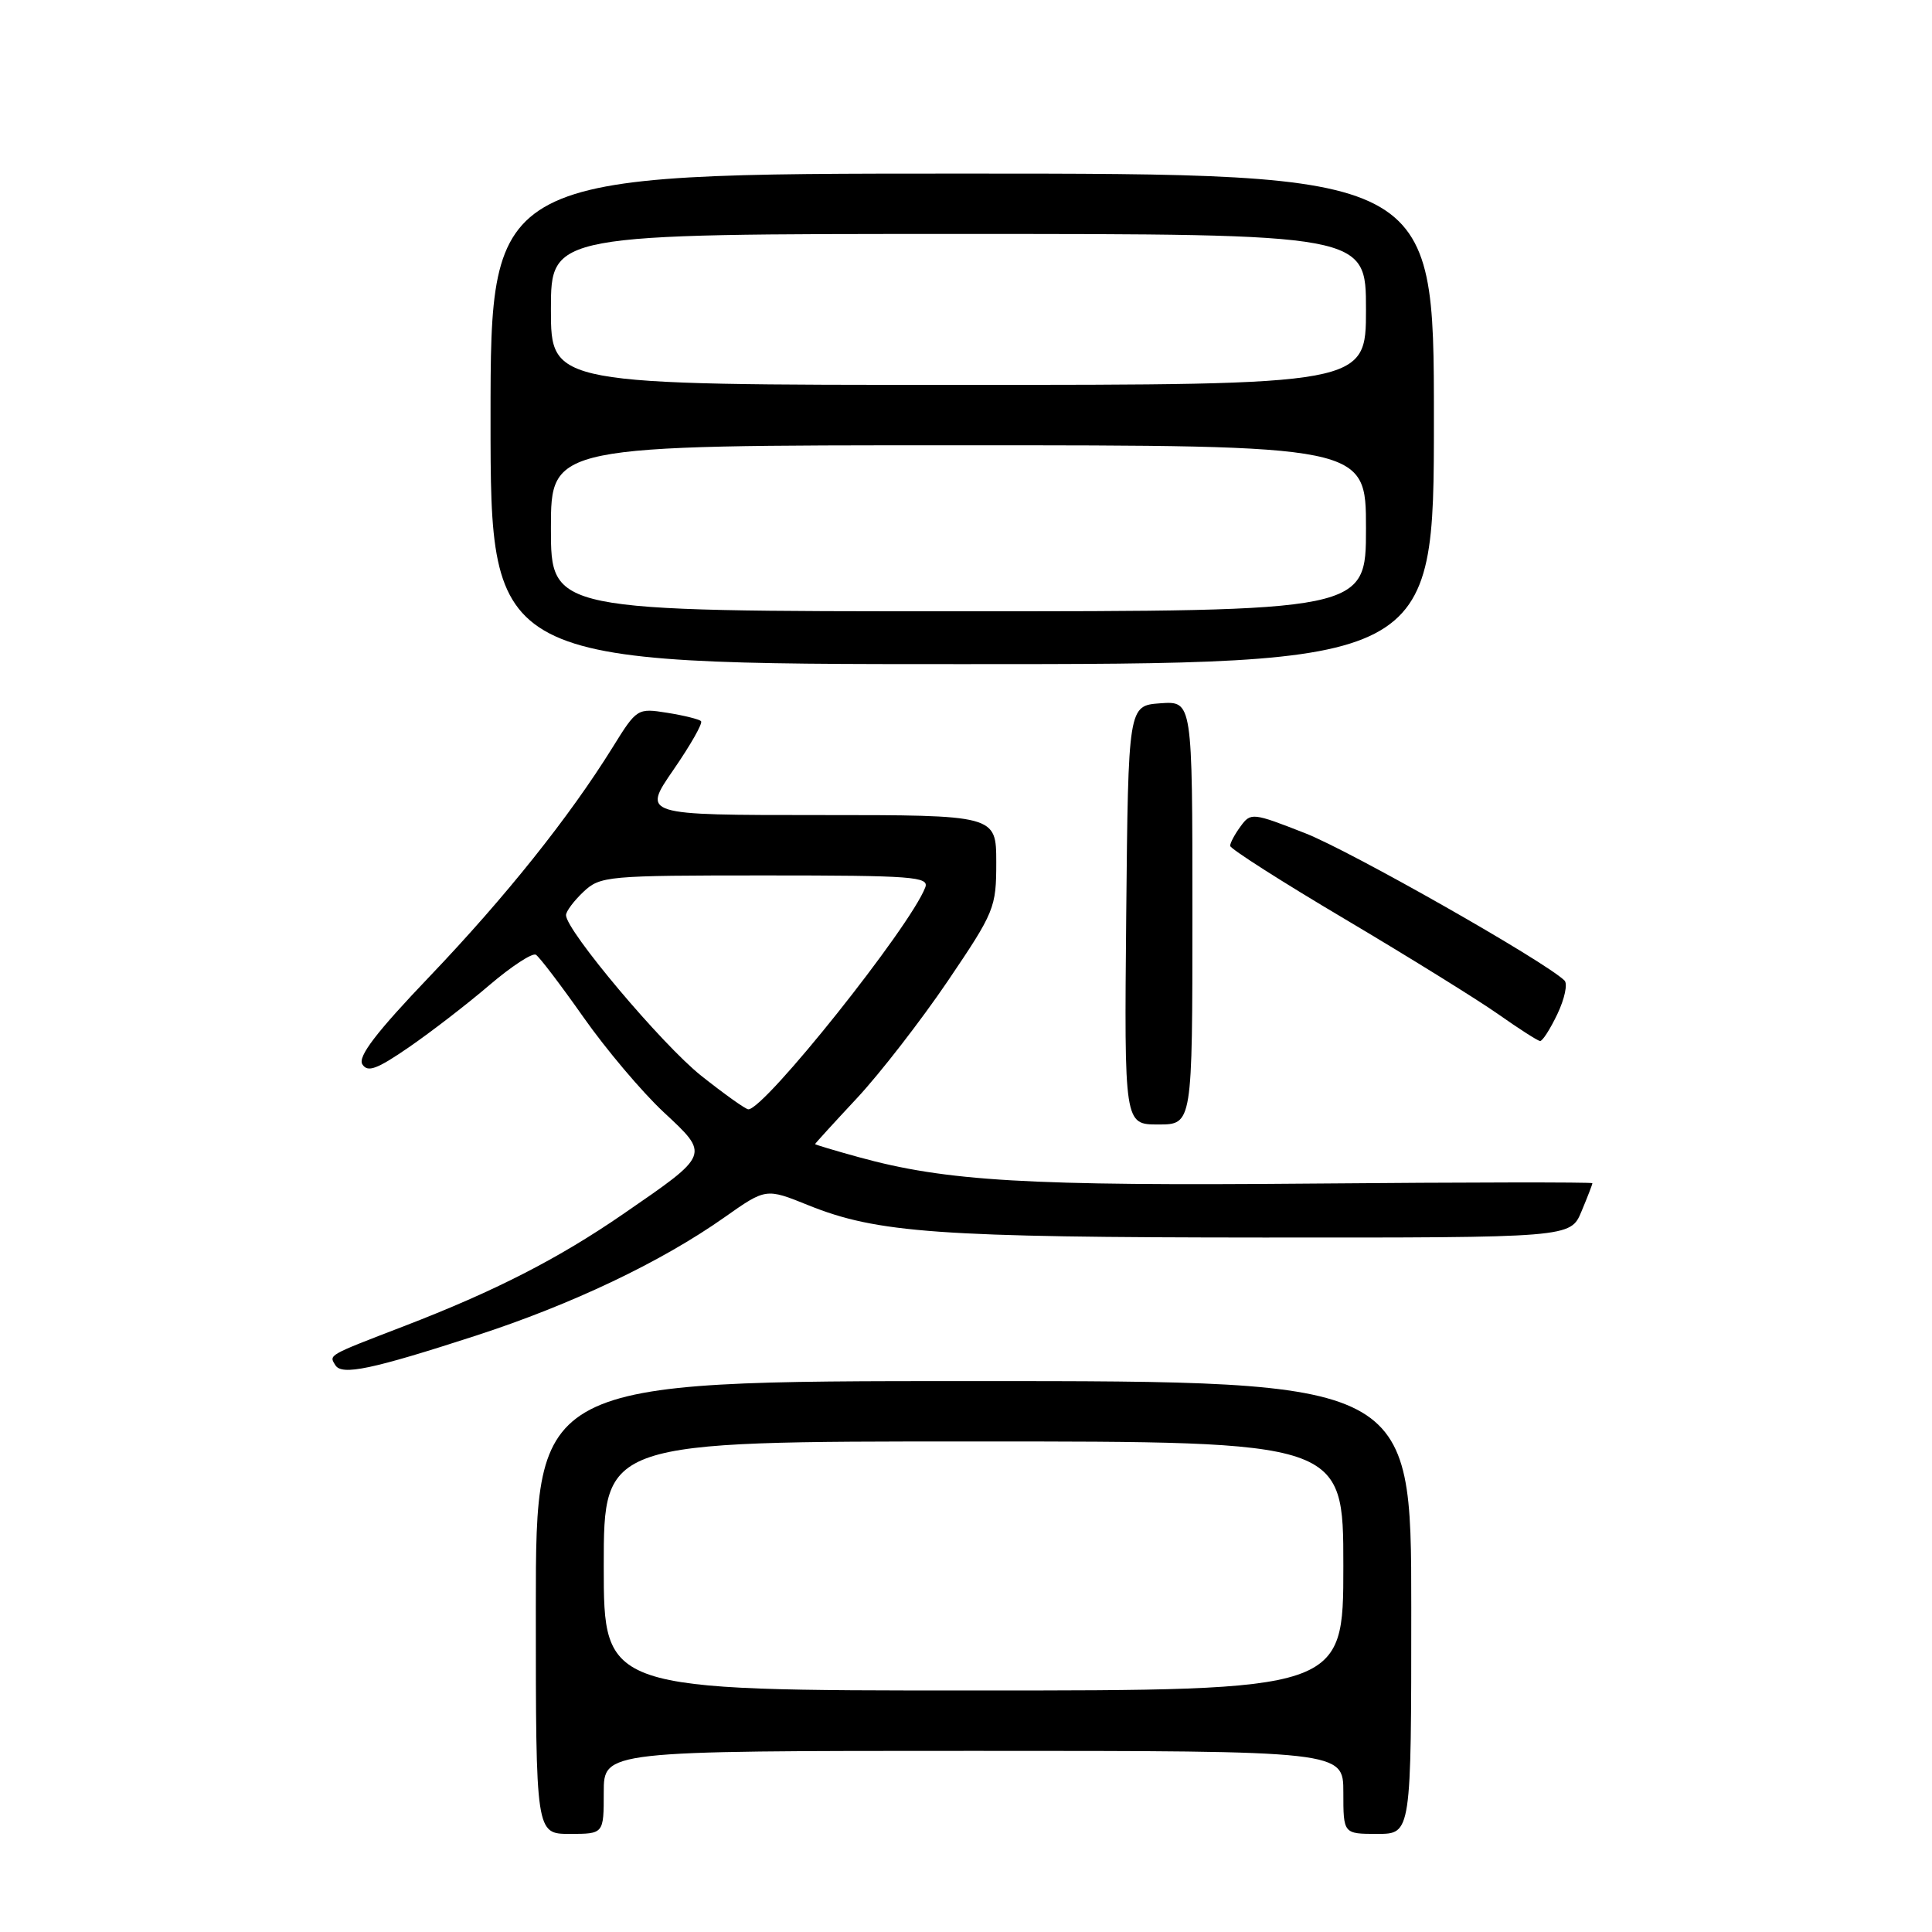 <?xml version="1.0" encoding="UTF-8" standalone="no"?>
<!DOCTYPE svg PUBLIC "-//W3C//DTD SVG 1.1//EN" "http://www.w3.org/Graphics/SVG/1.1/DTD/svg11.dtd" >
<svg xmlns="http://www.w3.org/2000/svg" xmlns:xlink="http://www.w3.org/1999/xlink" version="1.1" viewBox="0 0 256 256">
 <g >
 <path fill="currentColor"
d=" M 80.00 237.50 C 80.00 232.00 80.00 232.00 129.00 232.00 C 178.00 232.00 178.00 232.00 178.00 237.50 C 178.00 243.00 178.00 243.00 182.50 243.00 C 187.00 243.00 187.00 243.00 187.00 213.00 C 187.00 183.00 187.00 183.00 129.00 183.00 C 71.00 183.00 71.00 183.00 71.00 213.00 C 71.00 243.00 71.00 243.00 75.50 243.00 C 80.00 243.00 80.00 243.00 80.00 237.50 Z  M 63.03 176.99 C 75.75 172.86 87.59 167.23 96.00 161.30 C 101.49 157.43 101.49 157.43 107.11 159.70 C 116.23 163.38 124.34 163.96 167.30 163.98 C 208.10 164.00 208.10 164.00 209.55 160.53 C 210.35 158.62 211.00 156.94 211.00 156.78 C 211.00 156.63 194.29 156.65 173.87 156.83 C 136.13 157.16 125.38 156.53 113.75 153.32 C 110.59 152.45 108.00 151.67 108.00 151.60 C 108.00 151.52 110.51 148.77 113.58 145.48 C 116.64 142.19 122.04 135.22 125.58 130.00 C 131.79 120.82 132.01 120.29 132.01 114.25 C 132.00 108.00 132.00 108.00 108.55 108.00 C 85.10 108.00 85.10 108.00 89.23 102.01 C 91.50 98.72 93.15 95.82 92.89 95.56 C 92.64 95.30 90.62 94.80 88.42 94.45 C 84.46 93.82 84.38 93.86 81.18 99.02 C 75.42 108.29 66.98 118.85 56.96 129.35 C 49.85 136.79 47.39 140.01 48.01 141.02 C 48.71 142.14 49.93 141.69 54.19 138.76 C 57.12 136.74 61.91 133.05 64.84 130.54 C 67.77 128.04 70.55 126.22 71.01 126.51 C 71.47 126.79 74.30 130.51 77.29 134.76 C 80.28 139.02 85.06 144.68 87.92 147.35 C 94.06 153.07 94.13 152.91 82.64 160.82 C 74.01 166.77 65.60 171.08 53.54 175.72 C 43.31 179.66 43.58 179.51 44.44 180.90 C 45.30 182.29 49.28 181.45 63.03 176.99 Z  M 158.00 120.94 C 158.00 92.89 158.00 92.89 153.75 93.19 C 149.50 93.50 149.50 93.50 149.23 121.25 C 148.97 149.00 148.97 149.00 153.48 149.00 C 158.00 149.00 158.00 149.00 158.00 120.94 Z  M 206.37 134.35 C 207.32 132.35 207.75 130.35 207.30 129.92 C 204.69 127.37 179.03 112.80 172.98 110.42 C 165.97 107.67 165.73 107.65 164.39 109.49 C 163.62 110.53 163.00 111.69 163.00 112.08 C 163.00 112.46 169.86 116.84 178.25 121.81 C 186.64 126.79 195.75 132.44 198.50 134.37 C 201.25 136.31 203.75 137.91 204.06 137.94 C 204.38 137.98 205.41 136.36 206.37 134.35 Z  M 190.00 55.50 C 190.00 23.00 190.00 23.00 127.50 23.00 C 65.00 23.00 65.00 23.00 65.00 55.50 C 65.00 88.00 65.00 88.00 127.50 88.00 C 190.00 88.00 190.00 88.00 190.00 55.50 Z  M 80.00 207.50 C 80.00 191.00 80.00 191.00 129.00 191.00 C 178.00 191.00 178.00 191.00 178.00 207.50 C 178.00 224.00 178.00 224.00 129.00 224.00 C 80.00 224.00 80.00 224.00 80.00 207.50 Z  M 92.91 142.54 C 87.71 138.40 75.00 123.30 75.00 121.26 C 75.00 120.76 76.04 119.37 77.31 118.17 C 79.54 116.08 80.42 116.00 101.42 116.00 C 120.94 116.00 123.15 116.17 122.60 117.59 C 120.59 122.84 101.31 147.02 99.16 146.99 C 98.80 146.99 95.99 144.98 92.91 142.54 Z  M 73.00 70.00 C 73.00 59.00 73.00 59.00 127.00 59.00 C 181.00 59.00 181.00 59.00 181.00 70.00 C 181.00 81.00 181.00 81.00 127.00 81.00 C 73.00 81.00 73.00 81.00 73.00 70.00 Z  M 73.00 41.00 C 73.00 31.00 73.00 31.00 127.00 31.00 C 181.00 31.00 181.00 31.00 181.00 41.00 C 181.00 51.00 181.00 51.00 127.00 51.00 C 73.00 51.00 73.00 51.00 73.00 41.00 Z "/>
</g>
</svg>